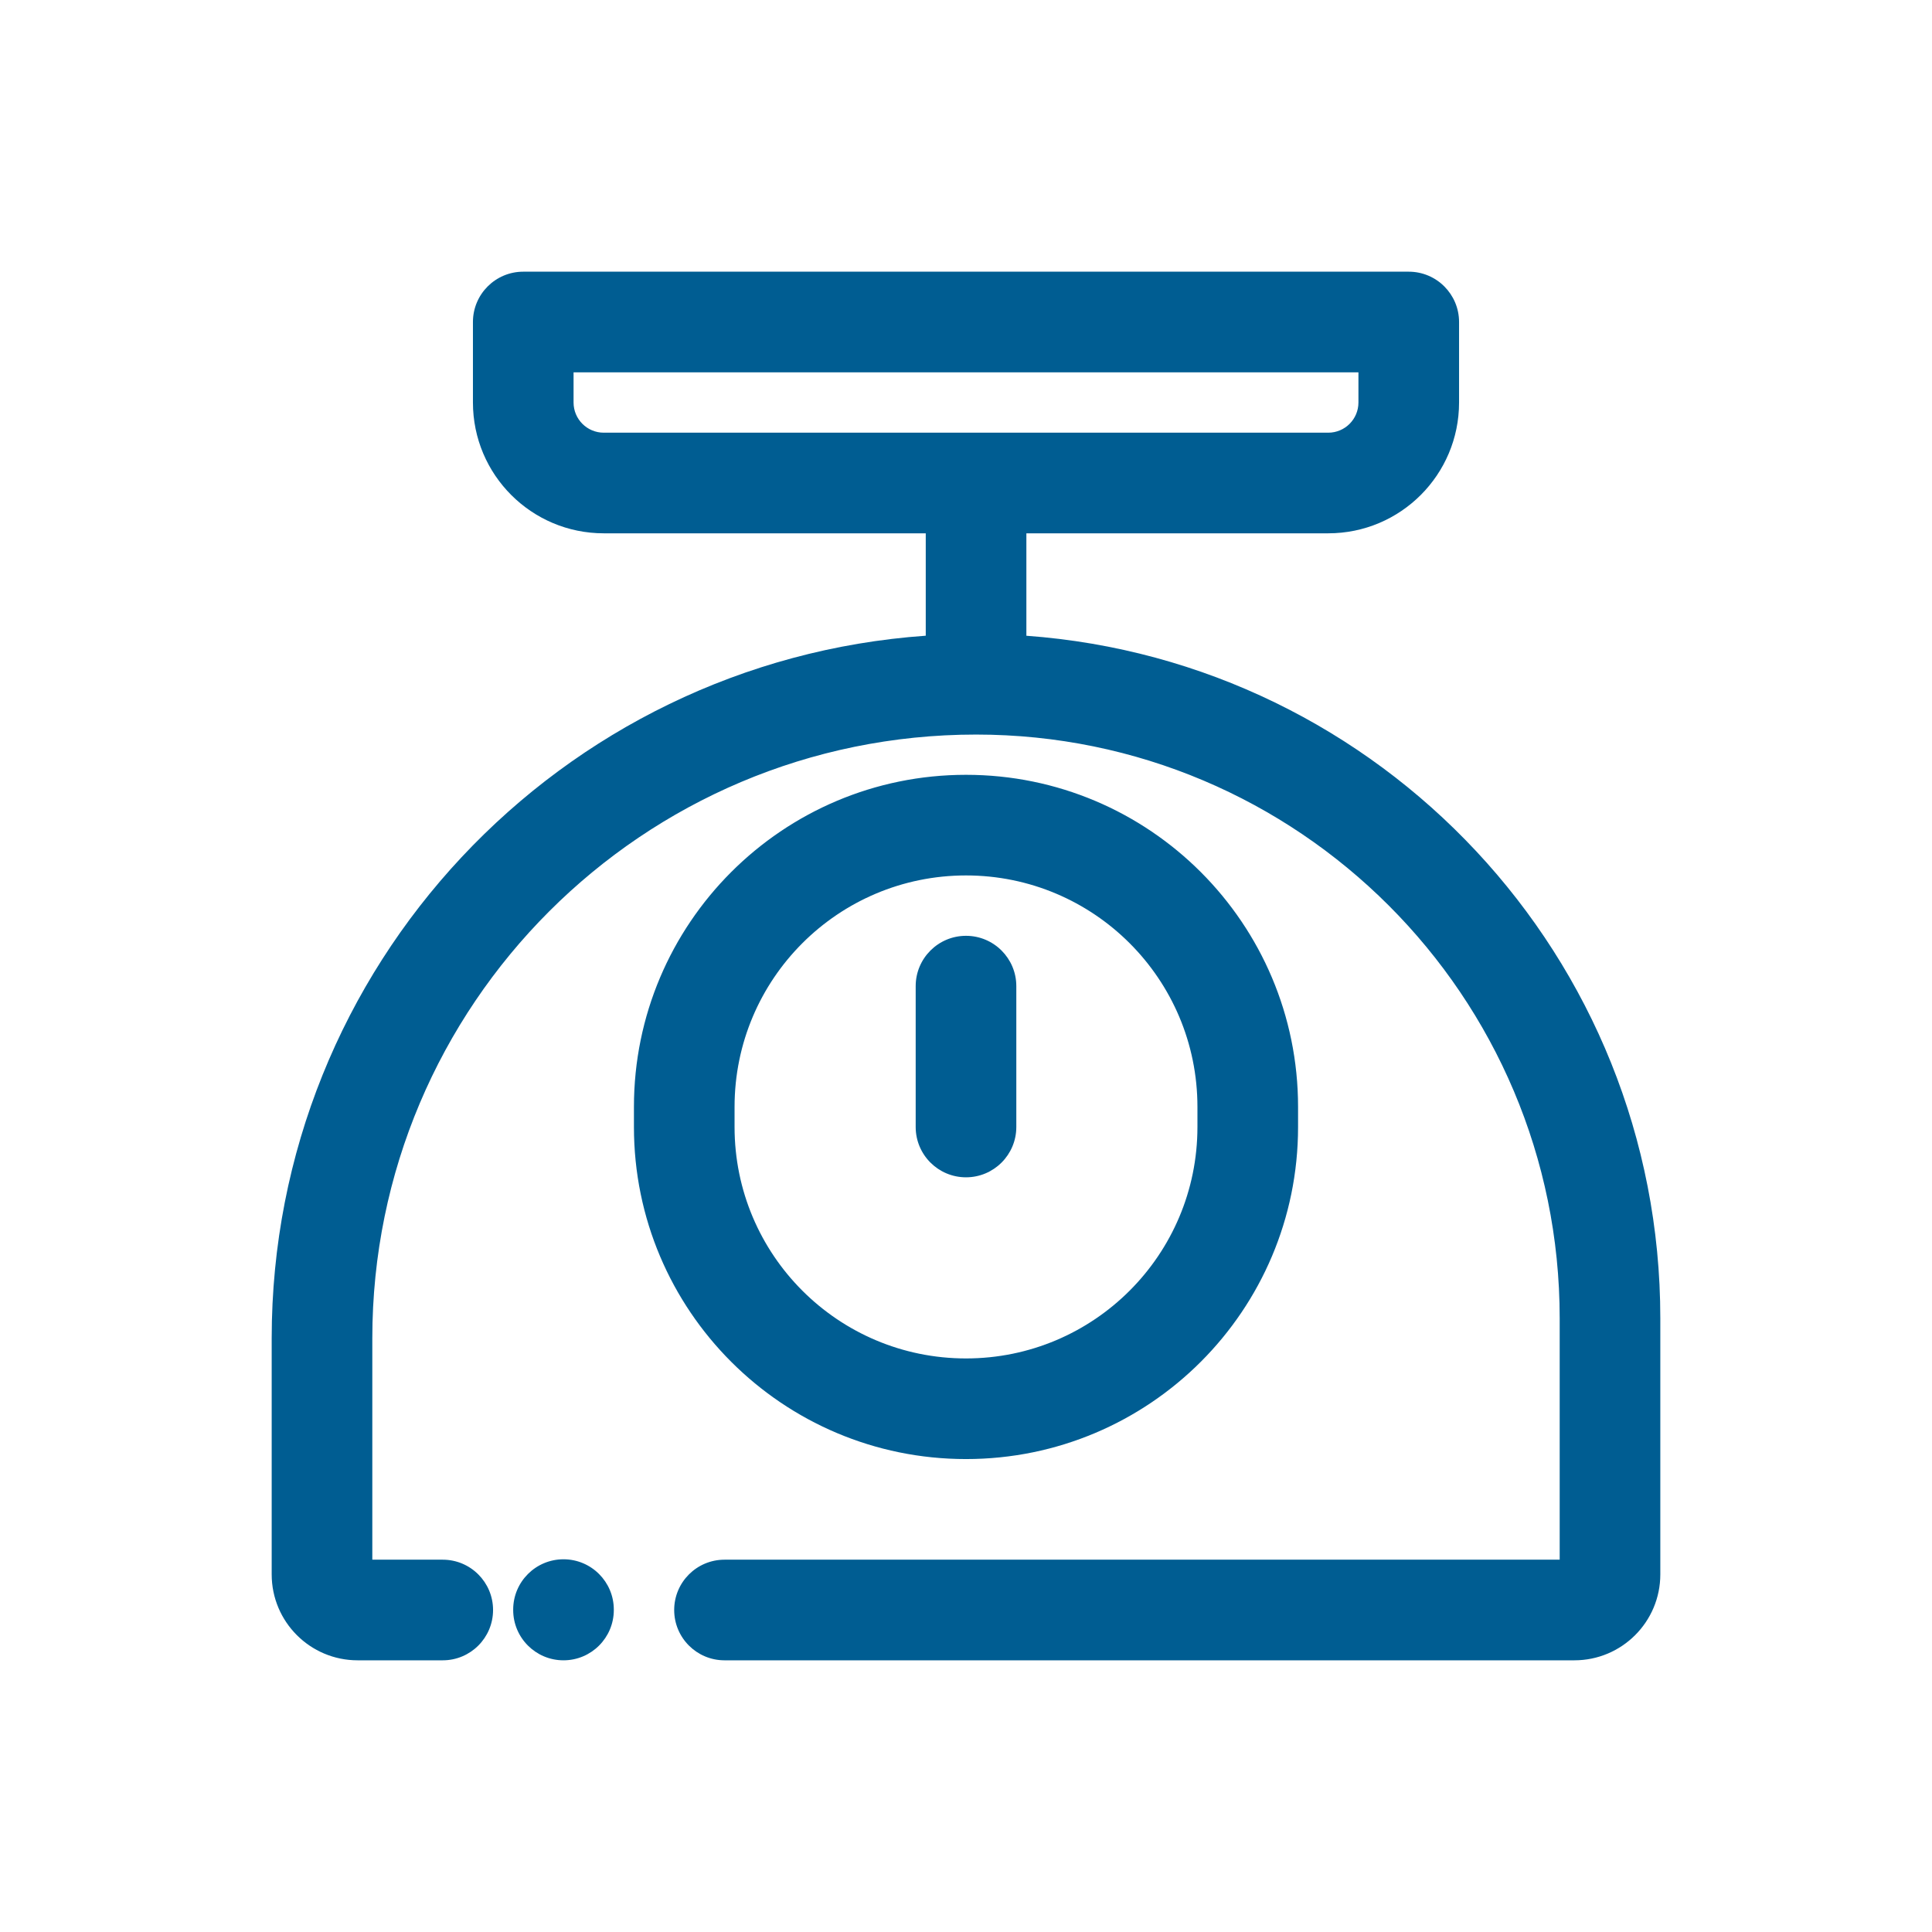 <svg width="48" height="48" viewBox="0 0 48 48" fill="none" xmlns="http://www.w3.org/2000/svg">
<path fill-rule="evenodd" clip-rule="evenodd" d="M11.75 8C11.75 7.31 12.31 6.75 13 6.75H35C35.69 6.75 36.25 7.31 36.25 8V10C36.25 11.795 34.795 13.25 33 13.25H25.5V15.795C34.305 16.435 41.25 23.782 41.25 32.75V39.115C41.25 40.294 40.294 41.25 39.115 41.25H18C17.31 41.25 16.75 40.69 16.75 40C16.75 39.31 17.31 38.75 18 38.75H38.75V32.75C38.75 24.742 32.258 18.25 24.25 18.25C15.966 18.25 9.25 24.966 9.25 33.25V38.75H11C11.69 38.75 12.25 39.31 12.25 40C12.25 40.69 11.69 41.25 11 41.25H8.885C7.706 41.25 6.75 40.294 6.75 39.115V33.25C6.75 24.005 13.918 16.435 23 15.794V13.25H15C13.205 13.25 11.75 11.795 11.75 10V8ZM14.25 9.25V10C14.25 10.414 14.586 10.75 15 10.75H33C33.414 10.75 33.75 10.414 33.75 10V9.25H14.25ZM15.75 27.5C15.75 22.944 19.444 19.25 24 19.25C28.556 19.25 32.25 22.944 32.25 27.5V28C32.25 32.556 28.556 36.25 24 36.25C19.444 36.25 15.75 32.556 15.75 28V27.5ZM24 21.75C20.824 21.75 18.25 24.324 18.25 27.5V28C18.25 31.176 20.824 33.75 24 33.75C27.176 33.75 29.75 31.176 29.75 28V27.5C29.75 24.324 27.176 21.75 24 21.75ZM24 23.25C24.69 23.25 25.25 23.81 25.25 24.5V28C25.25 28.69 24.69 29.25 24 29.25C23.31 29.25 22.75 28.69 22.75 28V24.5C22.75 23.81 23.31 23.25 24 23.25ZM14 38.74C14.69 38.74 15.25 39.3 15.25 39.99V40C15.25 40.69 14.69 41.25 14 41.25C13.31 41.25 12.75 40.69 12.75 40V39.99C12.75 39.3 13.31 38.74 14 38.74Z" fill="#005D92"/>
</svg>
